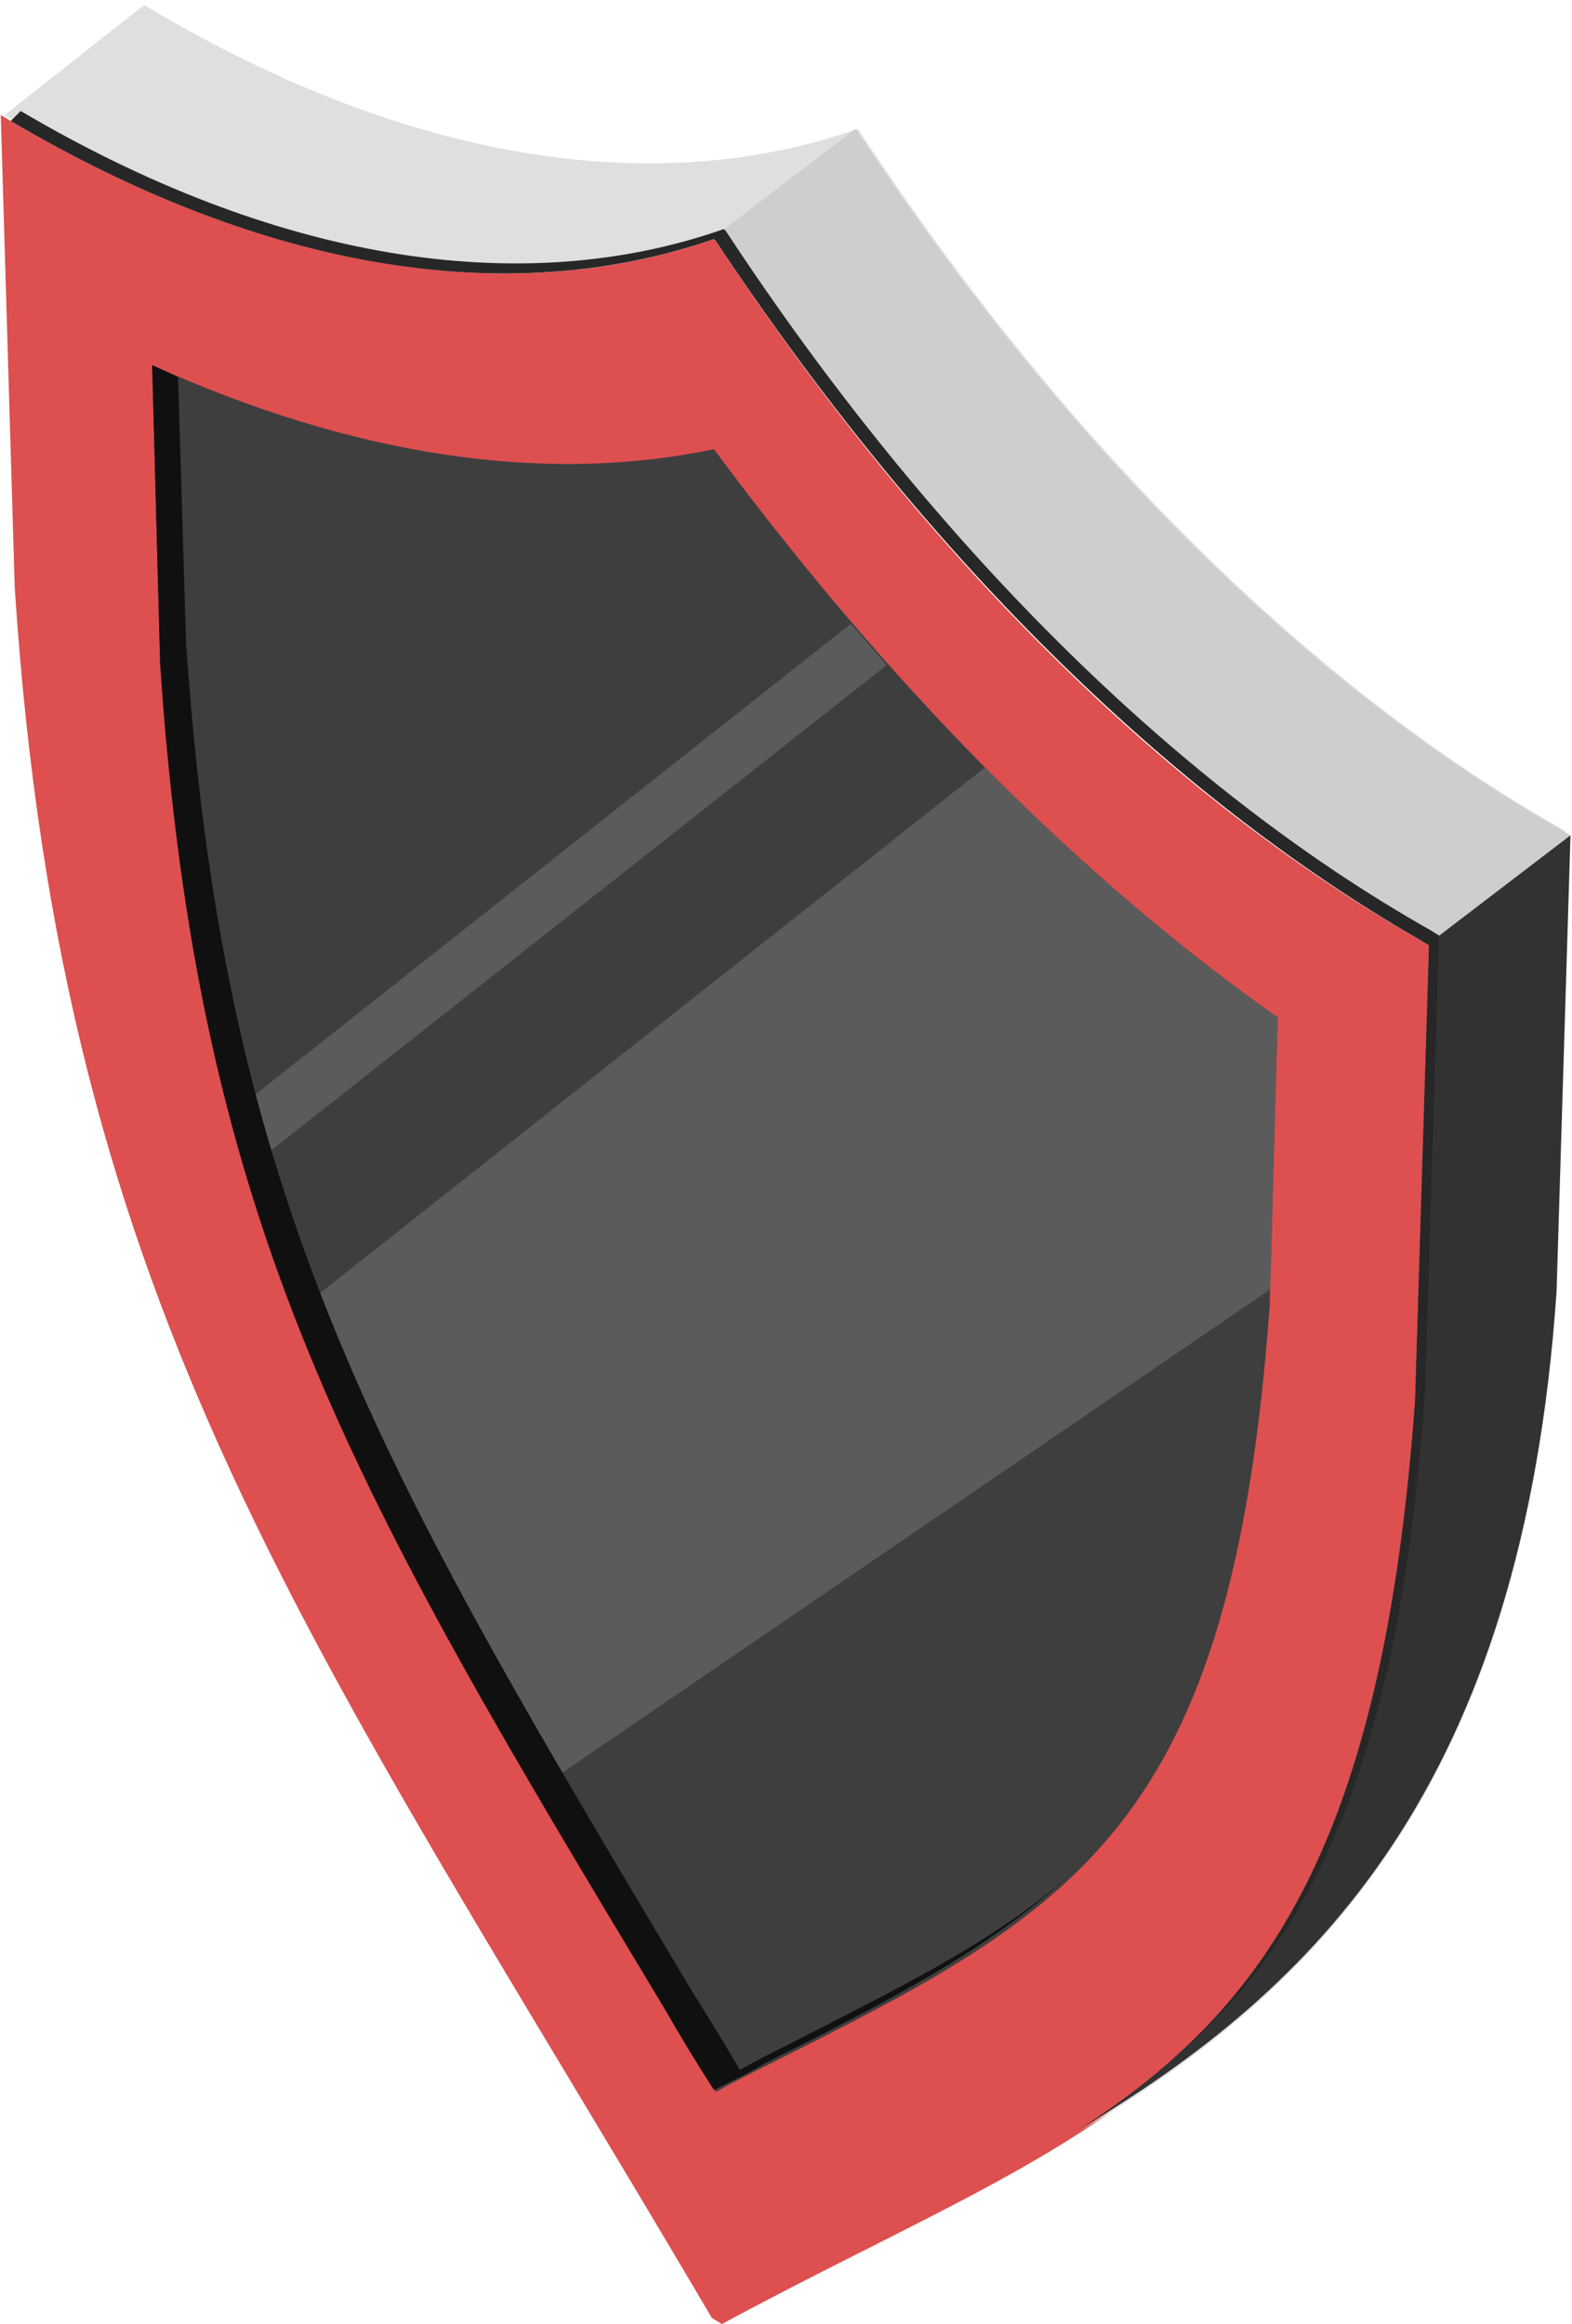 <svg width="268" height="396" viewBox="0 0 268 396" fill="none" xmlns="http://www.w3.org/2000/svg">
<path d="M241.93 160.065C199.139 135.858 157.028 94.262 122.049 41.075L121.709 40.734C86.73 53.008 44.618 45.848 1.828 20.618L0.13 19.595L2.507 100.058C10.658 224.845 53.108 279.055 121.369 394.977L123.067 396C191.328 359.178 233.779 354.064 241.93 238.824L244.307 161.088L241.93 160.065Z" fill="#DE4F4F"/>
<path d="M266.381 141.313C223.591 117.106 181.48 75.51 146.5 22.323L146.161 21.982C111.181 34.256 69.07 27.096 26.28 1.866L24.581 0.843L0.809 19.595L1.828 20.277C44.618 45.507 86.73 52.667 121.709 40.393L122.049 40.734C157.368 93.921 199.139 135.517 241.93 160.065L243.628 161.088L241.25 238.824C235.817 314.173 216.12 342.471 183.857 363.269C223.931 339.403 259.589 304.967 265.363 220.413L267.74 142.677L266.381 141.313Z" fill="#DFDFDF"/>
<path d="M267.74 142.336L266.042 141.313C223.251 117.106 181.14 75.51 146.161 22.323L145.821 21.982L121.709 40.393L122.049 40.734C157.368 93.921 199.139 135.517 241.93 160.065L243.628 161.088L267.74 142.336Z" fill="#CECECE"/>
<path d="M243.628 160.747L241.251 238.483C235.817 313.832 216.12 342.13 183.857 362.928C223.931 339.062 259.59 304.626 265.363 220.072L267.74 142.336L243.628 160.747Z" fill="#323232"/>
<path d="M113.219 342.13C60.58 254.166 33.751 209.843 27.299 113.014L25.94 62.213C59.901 77.556 92.503 82.67 121.709 76.533C151.255 116.424 183.858 149.496 217.818 173.362L216.46 222.458C210.007 311.786 183.518 325.424 130.539 352.018C127.822 353.382 125.106 354.745 122.049 356.45C118.993 351.677 116.276 346.904 113.219 342.13Z" fill="#3E3E3E"/>
<path fill-rule="evenodd" clip-rule="evenodd" d="M167.919 130.766C184.066 147.083 200.771 161.382 217.818 173.362L216.536 219.71L91.268 305.189C73.962 275.576 60.349 250.281 50.12 223.844L167.919 130.766Z" fill="#5B5B5B"/>
<path fill-rule="evenodd" clip-rule="evenodd" d="M145.051 106.282C147.084 108.66 149.128 111.005 151.184 113.318L41.755 199.55C40.825 196.408 39.938 193.229 39.093 190.005L145.051 106.282Z" fill="#5B5B5B"/>
<path d="M134.614 348.267C131.898 349.631 129.181 350.995 126.124 352.7C123.407 347.926 120.351 343.153 117.634 338.721C64.656 250.075 38.166 205.752 31.714 109.264L30.355 64.259C28.997 63.577 27.299 62.895 25.94 62.213L27.299 113.014C33.751 209.843 60.241 254.166 113.219 342.13C115.936 346.904 118.653 351.336 121.709 356.109C124.426 354.745 127.483 353.382 130.2 351.677C151.934 340.767 168.915 331.902 182.159 319.628C169.934 330.538 153.972 338.38 134.614 348.267Z" fill="#111010"/>
<path d="M243.628 158.36C200.838 134.153 158.726 92.558 123.747 39.37L123.407 39.029C88.428 51.303 46.317 44.143 3.526 18.913L1.828 20.618C44.619 45.848 86.39 53.008 121.709 40.734L122.049 41.075C157.028 93.921 199.14 135.517 241.93 160.065L243.628 161.088L241.251 238.824C236.836 301.217 222.233 331.561 199.14 351.677C223.252 331.22 238.534 301.217 242.949 237.119L245.326 159.383L243.628 158.36Z" fill="#272727"/>
</svg>
